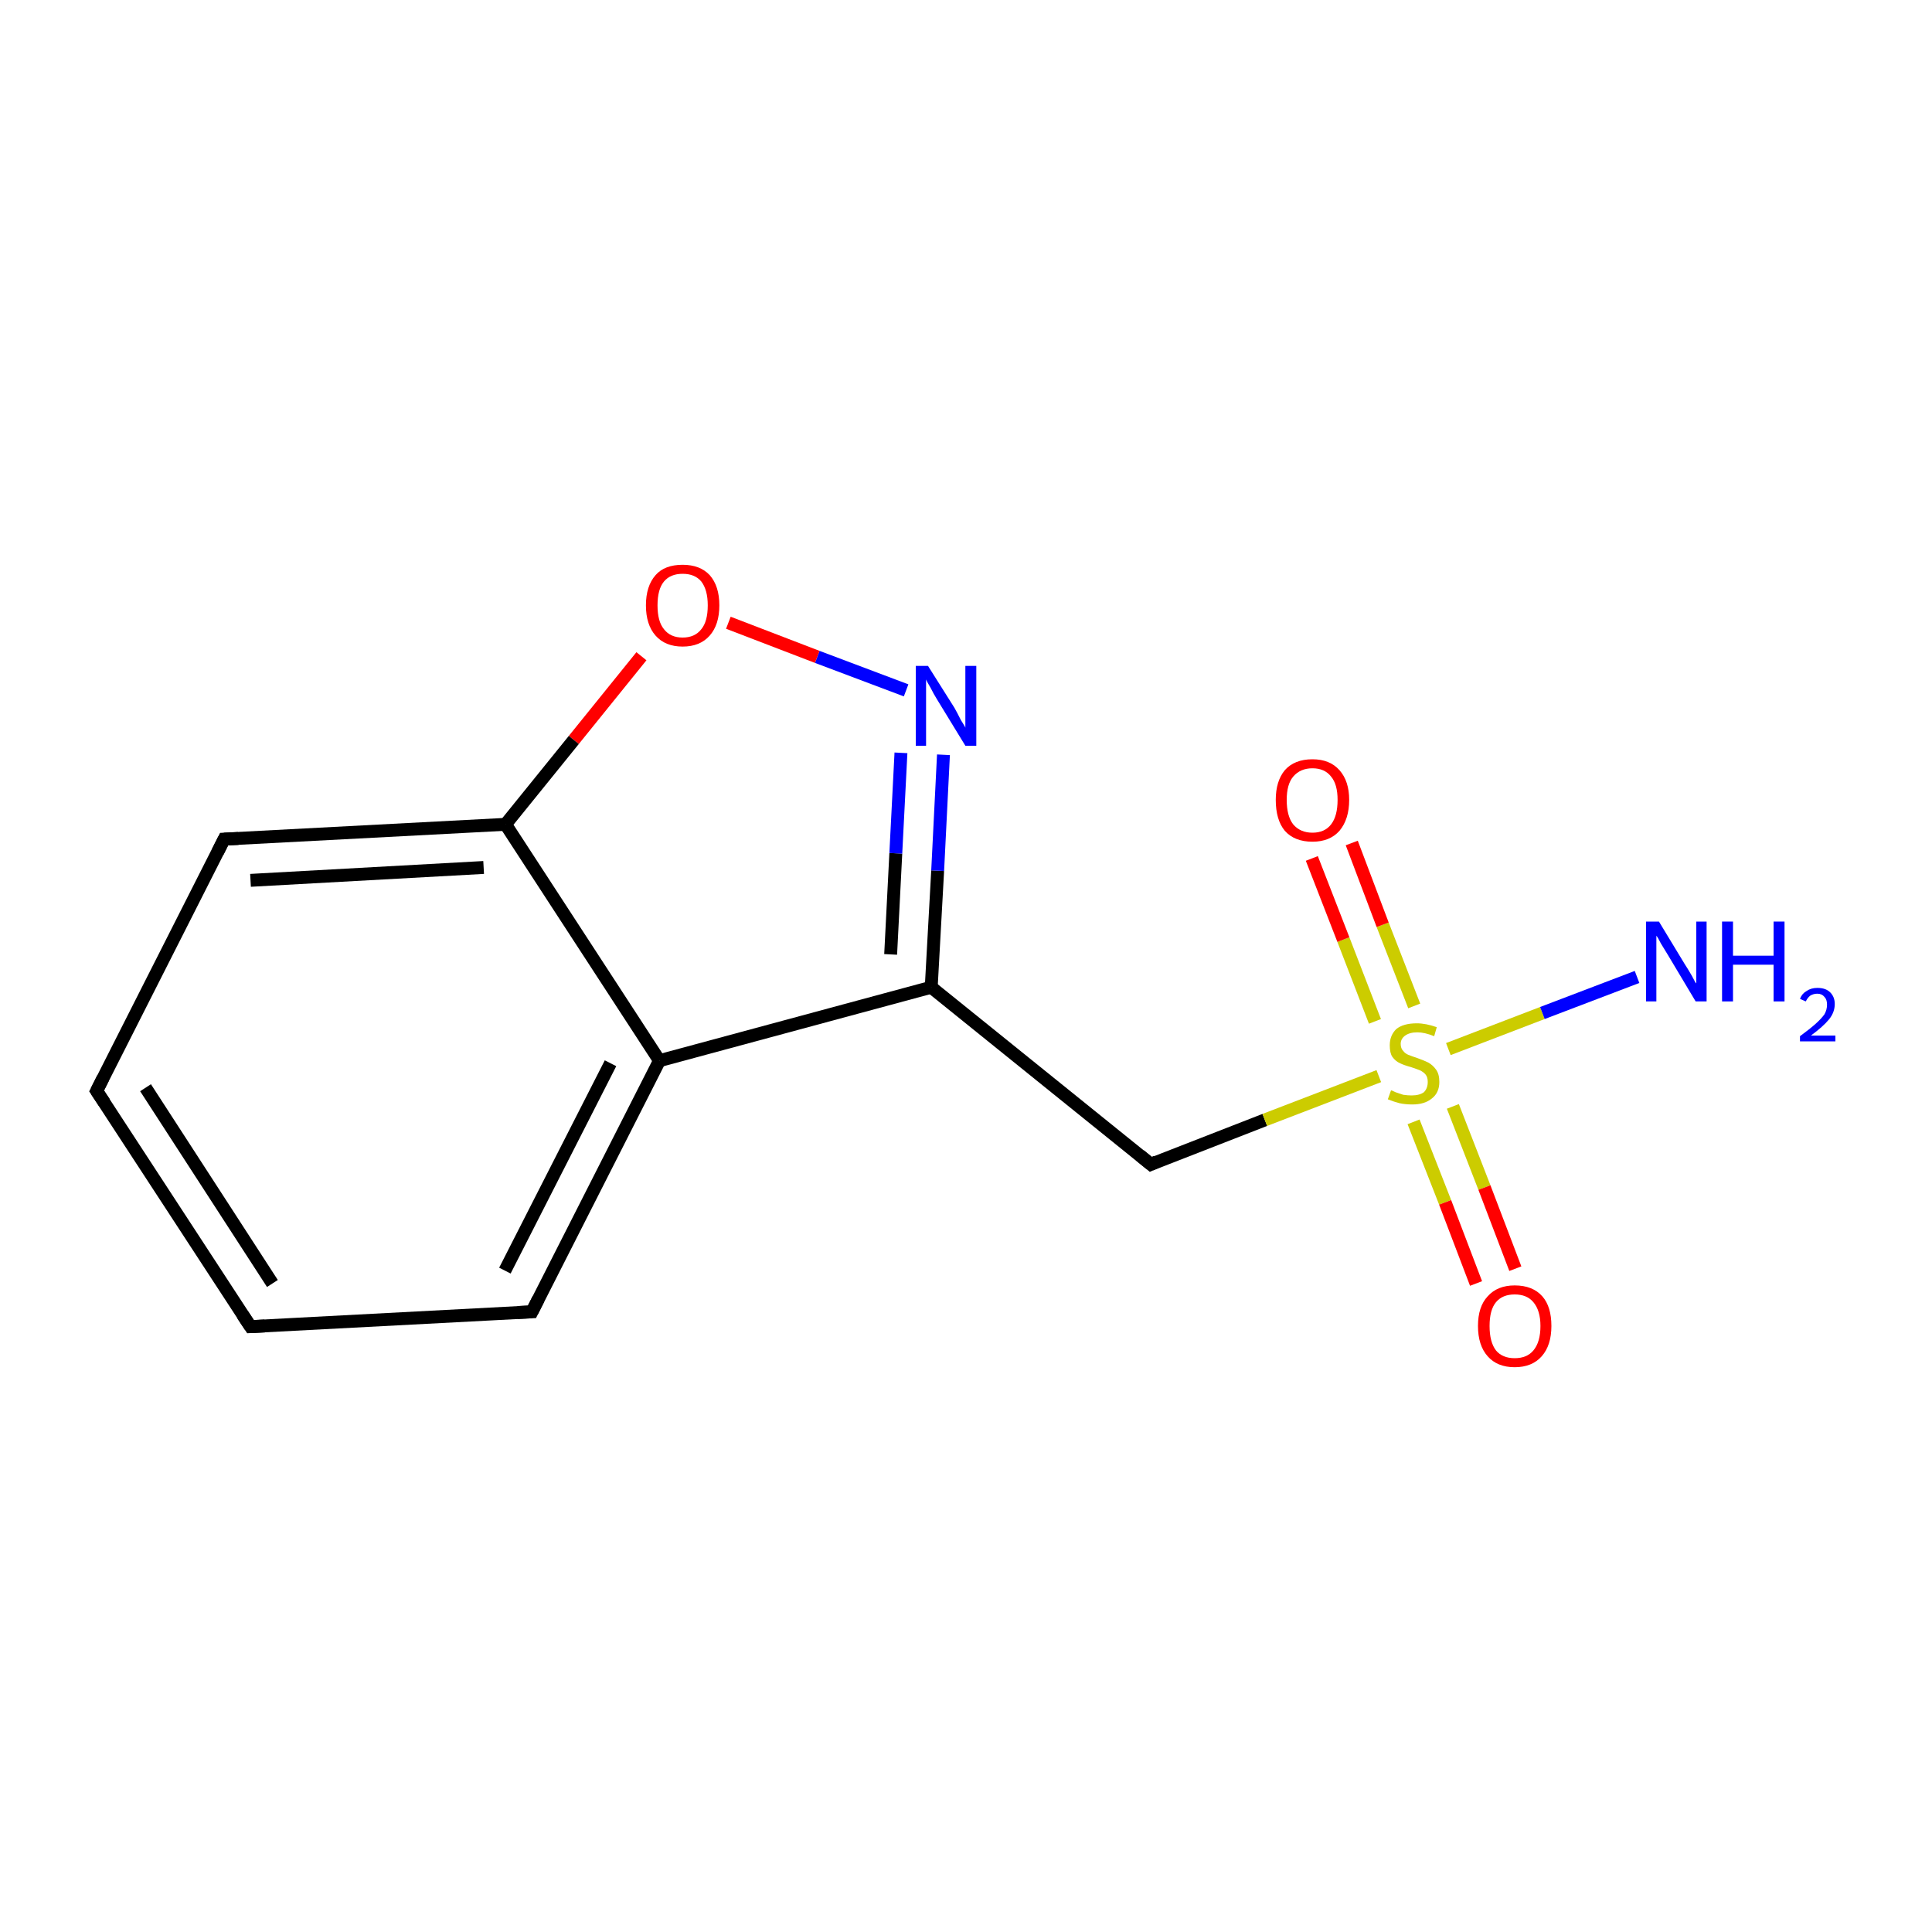 <?xml version='1.0' encoding='iso-8859-1'?>
<svg version='1.1' baseProfile='full'
              xmlns='http://www.w3.org/2000/svg'
                      xmlns:rdkit='http://www.rdkit.org/xml'
                      xmlns:xlink='http://www.w3.org/1999/xlink'
                  xml:space='preserve'
width='300px' height='300px' viewBox='0 0 300 300'>
<!-- END OF HEADER -->
<rect style='opacity:1.0;fill:#FFFFFF;stroke:none' width='300.0' height='300.0' x='0.0' y='0.0'> </rect>
<path class='bond-0 atom-0 atom-1' d='M 38.9,206.0 L 15.0,169.4' style='fill:none;fill-rule:evenodd;stroke:#000000;stroke-width:2.0px;stroke-linecap:butt;stroke-linejoin:miter;stroke-opacity:1' />
<path class='bond-0 atom-0 atom-1' d='M 42.3,199.3 L 22.6,168.9' style='fill:none;fill-rule:evenodd;stroke:#000000;stroke-width:2.0px;stroke-linecap:butt;stroke-linejoin:miter;stroke-opacity:1' />
<path class='bond-1 atom-1 atom-2' d='M 15.0,169.4 L 34.8,130.3' style='fill:none;fill-rule:evenodd;stroke:#000000;stroke-width:2.0px;stroke-linecap:butt;stroke-linejoin:miter;stroke-opacity:1' />
<path class='bond-2 atom-2 atom-3' d='M 34.8,130.3 L 78.5,128.0' style='fill:none;fill-rule:evenodd;stroke:#000000;stroke-width:2.0px;stroke-linecap:butt;stroke-linejoin:miter;stroke-opacity:1' />
<path class='bond-2 atom-2 atom-3' d='M 38.9,136.7 L 75.1,134.7' style='fill:none;fill-rule:evenodd;stroke:#000000;stroke-width:2.0px;stroke-linecap:butt;stroke-linejoin:miter;stroke-opacity:1' />
<path class='bond-3 atom-3 atom-4' d='M 78.5,128.0 L 102.4,164.7' style='fill:none;fill-rule:evenodd;stroke:#000000;stroke-width:2.0px;stroke-linecap:butt;stroke-linejoin:miter;stroke-opacity:1' />
<path class='bond-4 atom-4 atom-5' d='M 102.4,164.7 L 82.6,203.7' style='fill:none;fill-rule:evenodd;stroke:#000000;stroke-width:2.0px;stroke-linecap:butt;stroke-linejoin:miter;stroke-opacity:1' />
<path class='bond-4 atom-4 atom-5' d='M 94.8,165.1 L 78.4,197.3' style='fill:none;fill-rule:evenodd;stroke:#000000;stroke-width:2.0px;stroke-linecap:butt;stroke-linejoin:miter;stroke-opacity:1' />
<path class='bond-5 atom-4 atom-6' d='M 102.4,164.7 L 144.6,153.3' style='fill:none;fill-rule:evenodd;stroke:#000000;stroke-width:2.0px;stroke-linecap:butt;stroke-linejoin:miter;stroke-opacity:1' />
<path class='bond-6 atom-6 atom-7' d='M 144.6,153.3 L 145.6,135.2' style='fill:none;fill-rule:evenodd;stroke:#000000;stroke-width:2.0px;stroke-linecap:butt;stroke-linejoin:miter;stroke-opacity:1' />
<path class='bond-6 atom-6 atom-7' d='M 145.6,135.2 L 146.5,117.2' style='fill:none;fill-rule:evenodd;stroke:#0000FF;stroke-width:2.0px;stroke-linecap:butt;stroke-linejoin:miter;stroke-opacity:1' />
<path class='bond-6 atom-6 atom-7' d='M 138.3,148.2 L 139.1,132.5' style='fill:none;fill-rule:evenodd;stroke:#000000;stroke-width:2.0px;stroke-linecap:butt;stroke-linejoin:miter;stroke-opacity:1' />
<path class='bond-6 atom-6 atom-7' d='M 139.1,132.5 L 139.9,116.9' style='fill:none;fill-rule:evenodd;stroke:#0000FF;stroke-width:2.0px;stroke-linecap:butt;stroke-linejoin:miter;stroke-opacity:1' />
<path class='bond-7 atom-7 atom-8' d='M 140.7,107.2 L 126.9,102.0' style='fill:none;fill-rule:evenodd;stroke:#0000FF;stroke-width:2.0px;stroke-linecap:butt;stroke-linejoin:miter;stroke-opacity:1' />
<path class='bond-7 atom-7 atom-8' d='M 126.9,102.0 L 113.1,96.7' style='fill:none;fill-rule:evenodd;stroke:#FF0000;stroke-width:2.0px;stroke-linecap:butt;stroke-linejoin:miter;stroke-opacity:1' />
<path class='bond-8 atom-6 atom-9' d='M 144.6,153.3 L 178.7,180.8' style='fill:none;fill-rule:evenodd;stroke:#000000;stroke-width:2.0px;stroke-linecap:butt;stroke-linejoin:miter;stroke-opacity:1' />
<path class='bond-9 atom-9 atom-10' d='M 178.7,180.8 L 196.4,173.9' style='fill:none;fill-rule:evenodd;stroke:#000000;stroke-width:2.0px;stroke-linecap:butt;stroke-linejoin:miter;stroke-opacity:1' />
<path class='bond-9 atom-9 atom-10' d='M 196.4,173.9 L 214.1,167.1' style='fill:none;fill-rule:evenodd;stroke:#CCCC00;stroke-width:2.0px;stroke-linecap:butt;stroke-linejoin:miter;stroke-opacity:1' />
<path class='bond-10 atom-10 atom-11' d='M 219.5,174.2 L 224.4,186.7' style='fill:none;fill-rule:evenodd;stroke:#CCCC00;stroke-width:2.0px;stroke-linecap:butt;stroke-linejoin:miter;stroke-opacity:1' />
<path class='bond-10 atom-10 atom-11' d='M 224.4,186.7 L 229.2,199.3' style='fill:none;fill-rule:evenodd;stroke:#FF0000;stroke-width:2.0px;stroke-linecap:butt;stroke-linejoin:miter;stroke-opacity:1' />
<path class='bond-10 atom-10 atom-11' d='M 225.6,171.8 L 230.5,184.4' style='fill:none;fill-rule:evenodd;stroke:#CCCC00;stroke-width:2.0px;stroke-linecap:butt;stroke-linejoin:miter;stroke-opacity:1' />
<path class='bond-10 atom-10 atom-11' d='M 230.5,184.4 L 235.3,197.0' style='fill:none;fill-rule:evenodd;stroke:#FF0000;stroke-width:2.0px;stroke-linecap:butt;stroke-linejoin:miter;stroke-opacity:1' />
<path class='bond-11 atom-10 atom-12' d='M 219.6,156.2 L 214.7,143.6' style='fill:none;fill-rule:evenodd;stroke:#CCCC00;stroke-width:2.0px;stroke-linecap:butt;stroke-linejoin:miter;stroke-opacity:1' />
<path class='bond-11 atom-10 atom-12' d='M 214.7,143.6 L 209.9,130.9' style='fill:none;fill-rule:evenodd;stroke:#FF0000;stroke-width:2.0px;stroke-linecap:butt;stroke-linejoin:miter;stroke-opacity:1' />
<path class='bond-11 atom-10 atom-12' d='M 213.5,158.6 L 208.6,145.9' style='fill:none;fill-rule:evenodd;stroke:#CCCC00;stroke-width:2.0px;stroke-linecap:butt;stroke-linejoin:miter;stroke-opacity:1' />
<path class='bond-11 atom-10 atom-12' d='M 208.6,145.9 L 203.7,133.3' style='fill:none;fill-rule:evenodd;stroke:#FF0000;stroke-width:2.0px;stroke-linecap:butt;stroke-linejoin:miter;stroke-opacity:1' />
<path class='bond-12 atom-10 atom-13' d='M 224.9,162.9 L 239.5,157.3' style='fill:none;fill-rule:evenodd;stroke:#CCCC00;stroke-width:2.0px;stroke-linecap:butt;stroke-linejoin:miter;stroke-opacity:1' />
<path class='bond-12 atom-10 atom-13' d='M 239.5,157.3 L 254.2,151.7' style='fill:none;fill-rule:evenodd;stroke:#0000FF;stroke-width:2.0px;stroke-linecap:butt;stroke-linejoin:miter;stroke-opacity:1' />
<path class='bond-13 atom-5 atom-0' d='M 82.6,203.7 L 38.9,206.0' style='fill:none;fill-rule:evenodd;stroke:#000000;stroke-width:2.0px;stroke-linecap:butt;stroke-linejoin:miter;stroke-opacity:1' />
<path class='bond-14 atom-8 atom-3' d='M 99.6,101.9 L 89.1,114.9' style='fill:none;fill-rule:evenodd;stroke:#FF0000;stroke-width:2.0px;stroke-linecap:butt;stroke-linejoin:miter;stroke-opacity:1' />
<path class='bond-14 atom-8 atom-3' d='M 89.1,114.9 L 78.5,128.0' style='fill:none;fill-rule:evenodd;stroke:#000000;stroke-width:2.0px;stroke-linecap:butt;stroke-linejoin:miter;stroke-opacity:1' />
<path d='M 37.7,204.2 L 38.9,206.0 L 41.1,205.9' style='fill:none;stroke:#000000;stroke-width:2.0px;stroke-linecap:butt;stroke-linejoin:miter;stroke-miterlimit:10;stroke-opacity:1;' />
<path d='M 16.2,171.2 L 15.0,169.4 L 16.0,167.4' style='fill:none;stroke:#000000;stroke-width:2.0px;stroke-linecap:butt;stroke-linejoin:miter;stroke-miterlimit:10;stroke-opacity:1;' />
<path d='M 33.8,132.3 L 34.8,130.3 L 37.0,130.2' style='fill:none;stroke:#000000;stroke-width:2.0px;stroke-linecap:butt;stroke-linejoin:miter;stroke-miterlimit:10;stroke-opacity:1;' />
<path d='M 83.6,201.7 L 82.6,203.7 L 80.4,203.8' style='fill:none;stroke:#000000;stroke-width:2.0px;stroke-linecap:butt;stroke-linejoin:miter;stroke-miterlimit:10;stroke-opacity:1;' />
<path d='M 177.0,179.4 L 178.7,180.8 L 179.6,180.4' style='fill:none;stroke:#000000;stroke-width:2.0px;stroke-linecap:butt;stroke-linejoin:miter;stroke-miterlimit:10;stroke-opacity:1;' />
<path class='atom-7' d='M 144.1 103.4
L 148.2 109.9
Q 148.6 110.6, 149.2 111.8
Q 149.9 112.9, 149.9 113.0
L 149.9 103.4
L 151.6 103.4
L 151.6 115.8
L 149.9 115.8
L 145.5 108.6
Q 145.0 107.8, 144.5 106.8
Q 143.9 105.8, 143.8 105.5
L 143.8 115.8
L 142.2 115.8
L 142.2 103.4
L 144.1 103.4
' fill='#0000FF'/>
<path class='atom-8' d='M 100.3 94.0
Q 100.3 91.0, 101.8 89.3
Q 103.2 87.7, 106.0 87.7
Q 108.7 87.7, 110.2 89.3
Q 111.7 91.0, 111.7 94.0
Q 111.7 97.0, 110.2 98.7
Q 108.7 100.4, 106.0 100.4
Q 103.3 100.4, 101.8 98.7
Q 100.3 97.0, 100.3 94.0
M 106.0 99.0
Q 107.9 99.0, 108.9 97.7
Q 109.9 96.5, 109.9 94.0
Q 109.9 91.6, 108.9 90.3
Q 107.9 89.1, 106.0 89.1
Q 104.1 89.1, 103.1 90.3
Q 102.1 91.5, 102.1 94.0
Q 102.1 96.5, 103.1 97.7
Q 104.1 99.0, 106.0 99.0
' fill='#FF0000'/>
<path class='atom-10' d='M 216.0 169.3
Q 216.1 169.3, 216.7 169.6
Q 217.3 169.8, 217.9 170.0
Q 218.6 170.1, 219.2 170.1
Q 220.4 170.1, 221.1 169.6
Q 221.7 169.0, 221.7 168.0
Q 221.7 167.3, 221.4 166.9
Q 221.1 166.5, 220.5 166.2
Q 220.0 166.0, 219.1 165.7
Q 218.0 165.4, 217.4 165.1
Q 216.7 164.8, 216.2 164.1
Q 215.8 163.5, 215.8 162.3
Q 215.8 160.8, 216.8 159.8
Q 217.9 158.9, 220.0 158.9
Q 221.4 158.9, 223.1 159.5
L 222.7 160.9
Q 221.2 160.3, 220.1 160.3
Q 218.9 160.3, 218.2 160.8
Q 217.5 161.3, 217.5 162.1
Q 217.5 162.8, 217.9 163.2
Q 218.2 163.6, 218.7 163.8
Q 219.2 164.0, 220.1 164.3
Q 221.2 164.7, 221.8 165.0
Q 222.5 165.4, 223.0 166.1
Q 223.5 166.8, 223.5 168.0
Q 223.5 169.7, 222.3 170.6
Q 221.2 171.5, 219.3 171.5
Q 218.2 171.5, 217.3 171.3
Q 216.5 171.1, 215.5 170.7
L 216.0 169.3
' fill='#CCCC00'/>
<path class='atom-11' d='M 229.5 205.9
Q 229.5 202.9, 231.0 201.3
Q 232.5 199.6, 235.2 199.6
Q 238.0 199.6, 239.5 201.3
Q 240.9 202.9, 240.9 205.9
Q 240.9 208.9, 239.4 210.6
Q 237.9 212.3, 235.2 212.3
Q 232.5 212.3, 231.0 210.6
Q 229.5 208.9, 229.5 205.9
M 235.2 210.9
Q 237.1 210.9, 238.1 209.7
Q 239.2 208.4, 239.2 205.9
Q 239.2 203.5, 238.1 202.2
Q 237.1 201.0, 235.2 201.0
Q 233.3 201.0, 232.3 202.2
Q 231.3 203.4, 231.3 205.9
Q 231.3 208.4, 232.3 209.7
Q 233.3 210.9, 235.2 210.9
' fill='#FF0000'/>
<path class='atom-12' d='M 198.1 124.2
Q 198.1 121.3, 199.5 119.6
Q 201.0 117.9, 203.8 117.9
Q 206.5 117.9, 208.0 119.6
Q 209.5 121.3, 209.5 124.2
Q 209.5 127.2, 208.0 129.0
Q 206.5 130.7, 203.8 130.7
Q 201.0 130.7, 199.5 129.0
Q 198.1 127.3, 198.1 124.2
M 203.8 129.3
Q 205.7 129.3, 206.7 128.0
Q 207.7 126.7, 207.7 124.2
Q 207.7 121.8, 206.7 120.6
Q 205.7 119.3, 203.8 119.3
Q 201.9 119.3, 200.8 120.6
Q 199.8 121.8, 199.8 124.2
Q 199.8 126.7, 200.8 128.0
Q 201.9 129.3, 203.8 129.3
' fill='#FF0000'/>
<path class='atom-13' d='M 257.6 143.1
L 261.6 149.7
Q 262.0 150.3, 262.7 151.5
Q 263.3 152.7, 263.4 152.7
L 263.4 143.1
L 265.0 143.1
L 265.0 155.5
L 263.3 155.5
L 259.0 148.3
Q 258.5 147.5, 257.9 146.5
Q 257.4 145.5, 257.2 145.3
L 257.2 155.5
L 255.6 155.5
L 255.6 143.1
L 257.6 143.1
' fill='#0000FF'/>
<path class='atom-13' d='M 267.4 143.1
L 269.1 143.1
L 269.1 148.4
L 275.4 148.4
L 275.4 143.1
L 277.1 143.1
L 277.1 155.5
L 275.4 155.5
L 275.4 149.8
L 269.1 149.8
L 269.1 155.5
L 267.4 155.5
L 267.4 143.1
' fill='#0000FF'/>
<path class='atom-13' d='M 279.5 155.1
Q 279.8 154.3, 280.5 153.9
Q 281.2 153.4, 282.2 153.4
Q 283.5 153.4, 284.2 154.1
Q 284.9 154.8, 284.9 155.9
Q 284.9 157.2, 284.0 158.3
Q 283.1 159.4, 281.2 160.8
L 285.0 160.8
L 285.0 161.7
L 279.5 161.7
L 279.5 160.9
Q 281.0 159.8, 281.9 159.0
Q 282.8 158.2, 283.3 157.5
Q 283.7 156.8, 283.7 156.0
Q 283.7 155.2, 283.3 154.8
Q 282.9 154.3, 282.2 154.3
Q 281.6 154.3, 281.1 154.6
Q 280.7 154.9, 280.4 155.5
L 279.5 155.1
' fill='#0000FF'/>
</svg>
